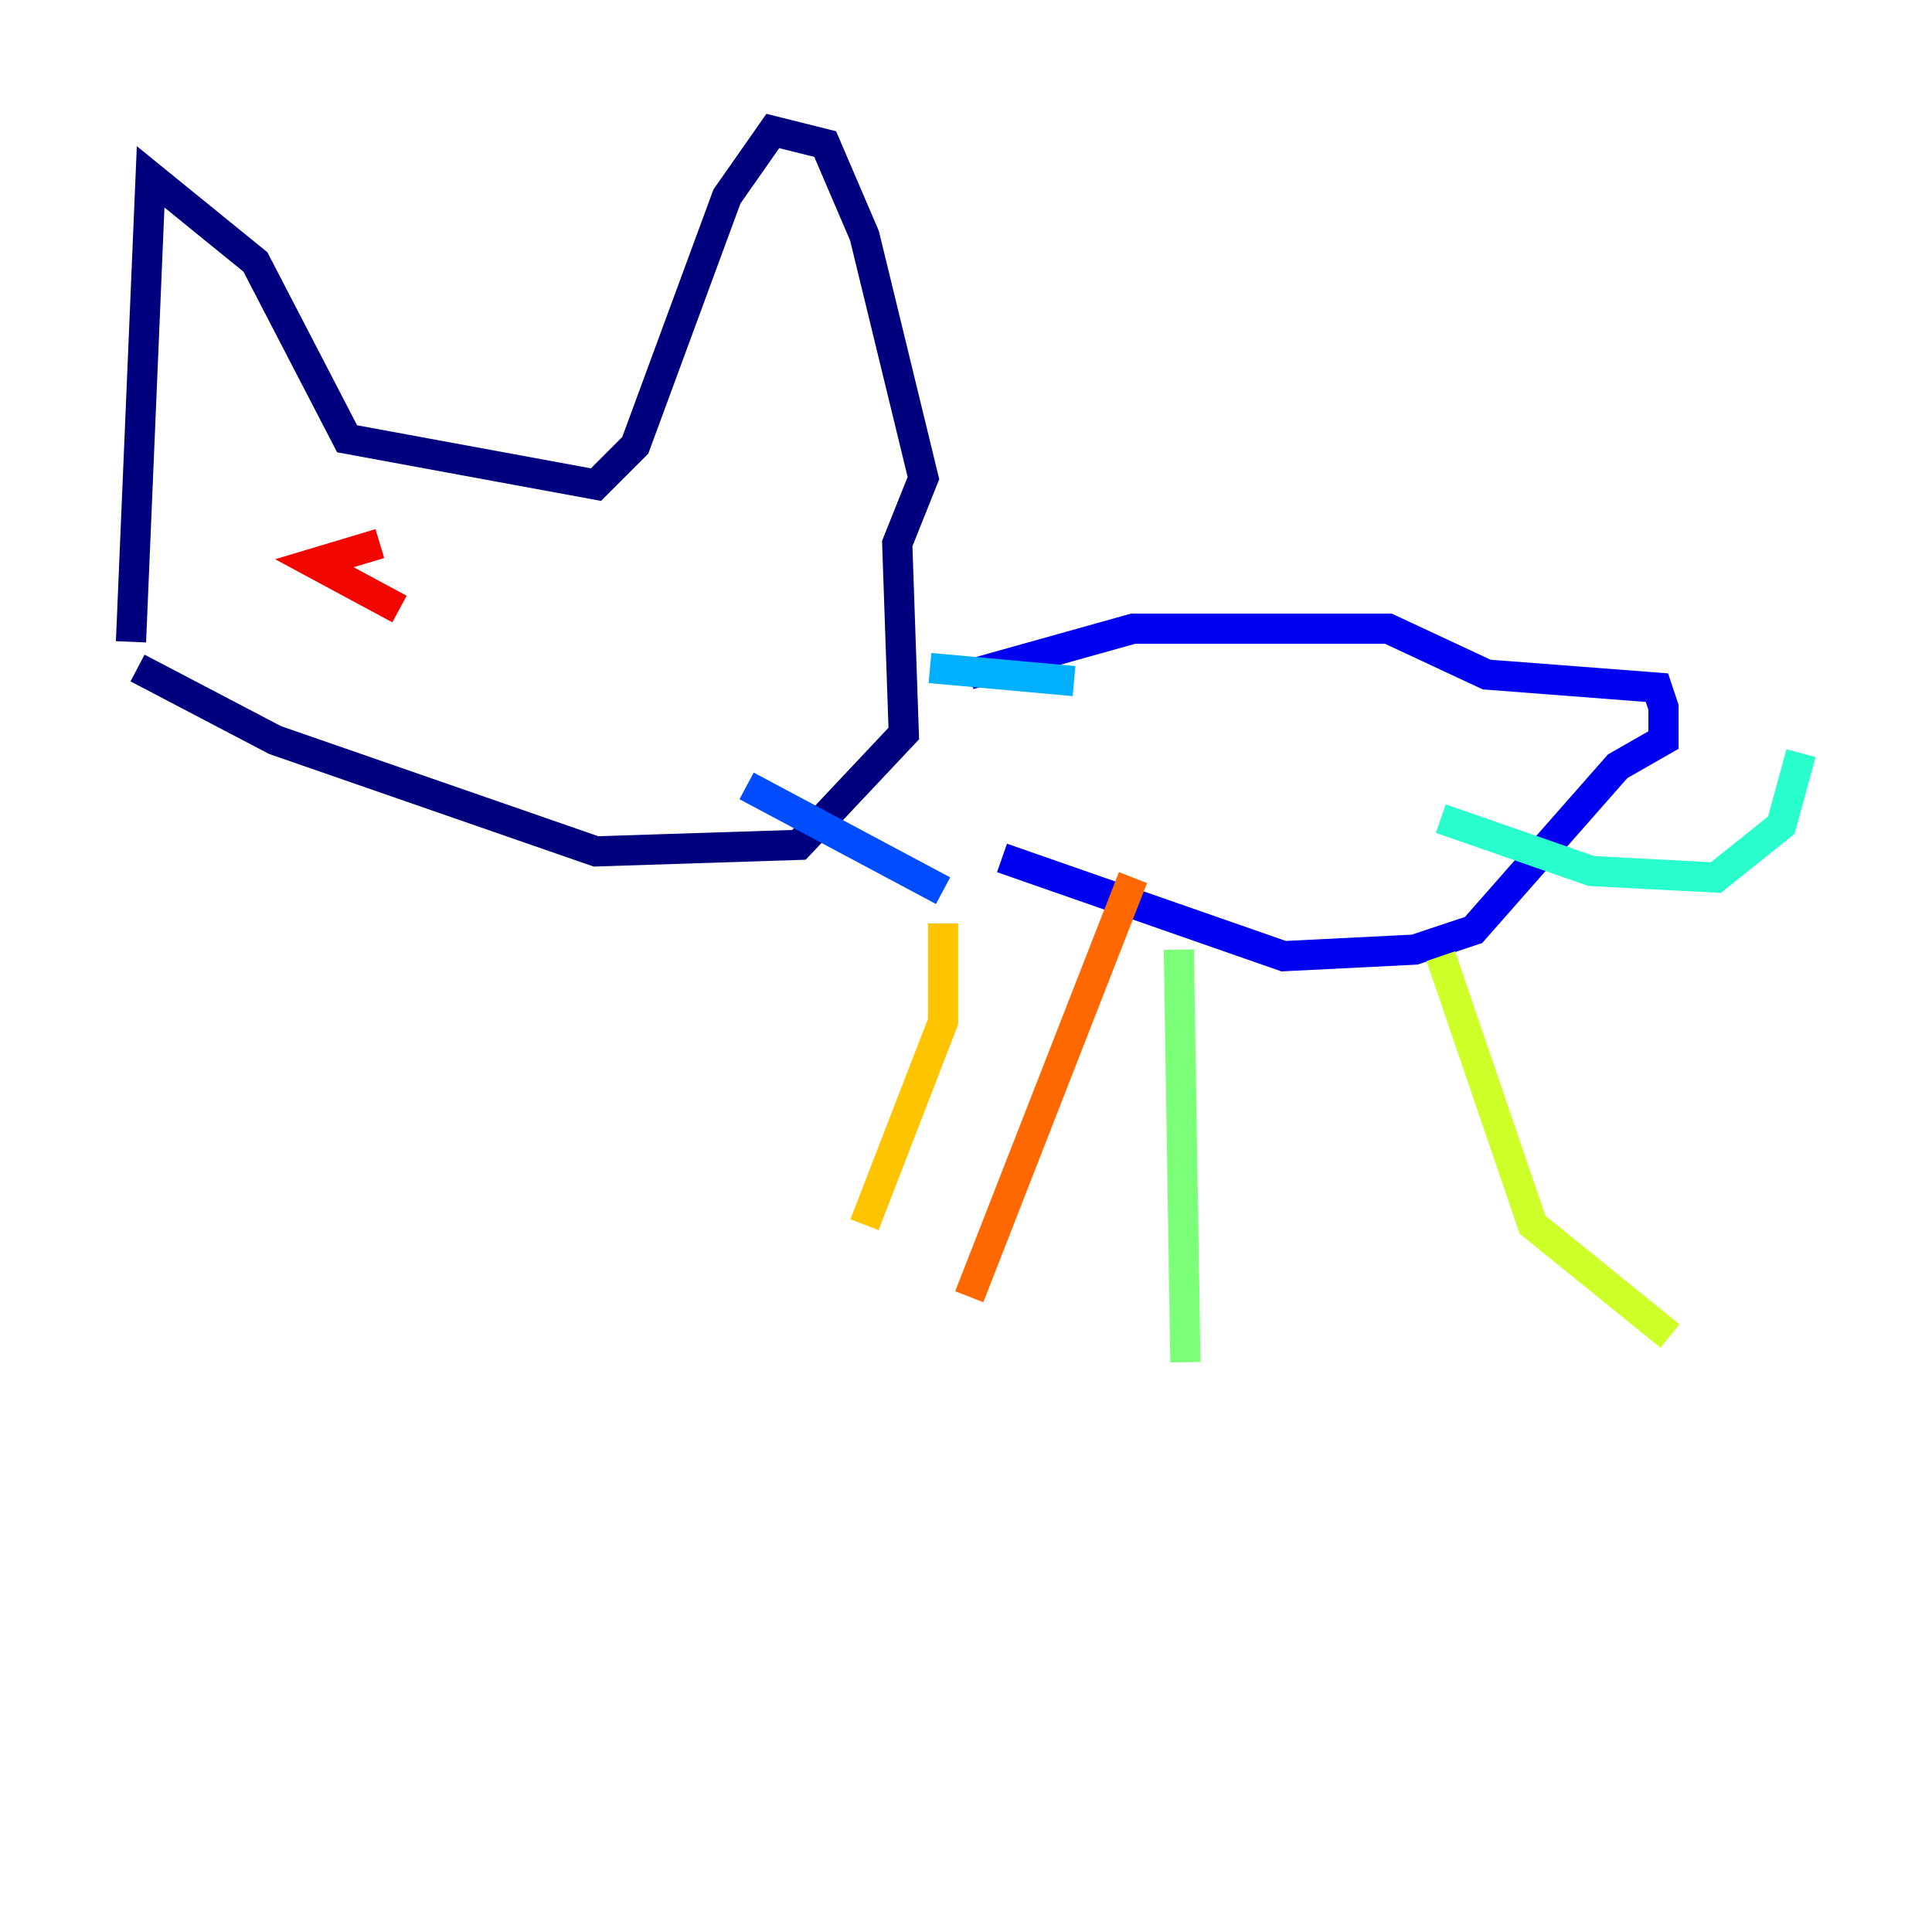 <?xml version="1.0" encoding="utf-8" ?>
<svg baseProfile="tiny" height="128" version="1.2" viewBox="0,0,128,128" width="128" xmlns="http://www.w3.org/2000/svg" xmlns:ev="http://www.w3.org/2001/xml-events" xmlns:xlink="http://www.w3.org/1999/xlink"><defs /><polyline fill="none" points="8.678,42.522 9.98,11.715 16.922,17.356 22.997,29.071 39.485,32.108 42.088,29.505 48.163,13.017 51.2,8.678 54.671,9.546 57.275,15.62 61.18,31.675 59.444,36.014 59.878,48.597 52.936,55.973 39.485,56.407 18.224,49.031 9.112,44.258" stroke="#00007f" stroke-width="2" /><polyline fill="none" points="64.217,44.691 75.064,41.654 91.986,41.654 98.495,44.691 109.776,45.559 110.21,46.861 110.21,49.031 107.173,50.766 97.627,61.614 93.722,62.915 85.044,63.349 66.386,56.841" stroke="#0000f1" stroke-width="2" /><polyline fill="none" points="62.481,59.01 49.464,52.068" stroke="#004cff" stroke-width="2" /><polyline fill="none" points="71.159,45.125 61.614,44.258" stroke="#00b0ff" stroke-width="2" /><polyline fill="none" points="95.458,54.237 105.437,57.709 113.681,58.142 118.02,54.671 119.322,49.898" stroke="#29ffcd" stroke-width="2" /><polyline fill="none" points="78.102,62.915 78.536,90.251" stroke="#7cff79" stroke-width="2" /><polyline fill="none" points="95.458,63.349 101.532,81.139 110.644,88.515" stroke="#cdff29" stroke-width="2" /><polyline fill="none" points="62.481,61.18 62.481,67.688 57.275,81.139" stroke="#ffc400" stroke-width="2" /><polyline fill="none" points="75.064,58.142 64.217,85.912" stroke="#ff6700" stroke-width="2" /><polyline fill="none" points="25.166,36.014 20.827,37.315 26.468,40.352" stroke="#f10700" stroke-width="2" /><polyline fill="none" points="44.258,35.58 44.258,35.58" stroke="#7f0000" stroke-width="2" /></svg>